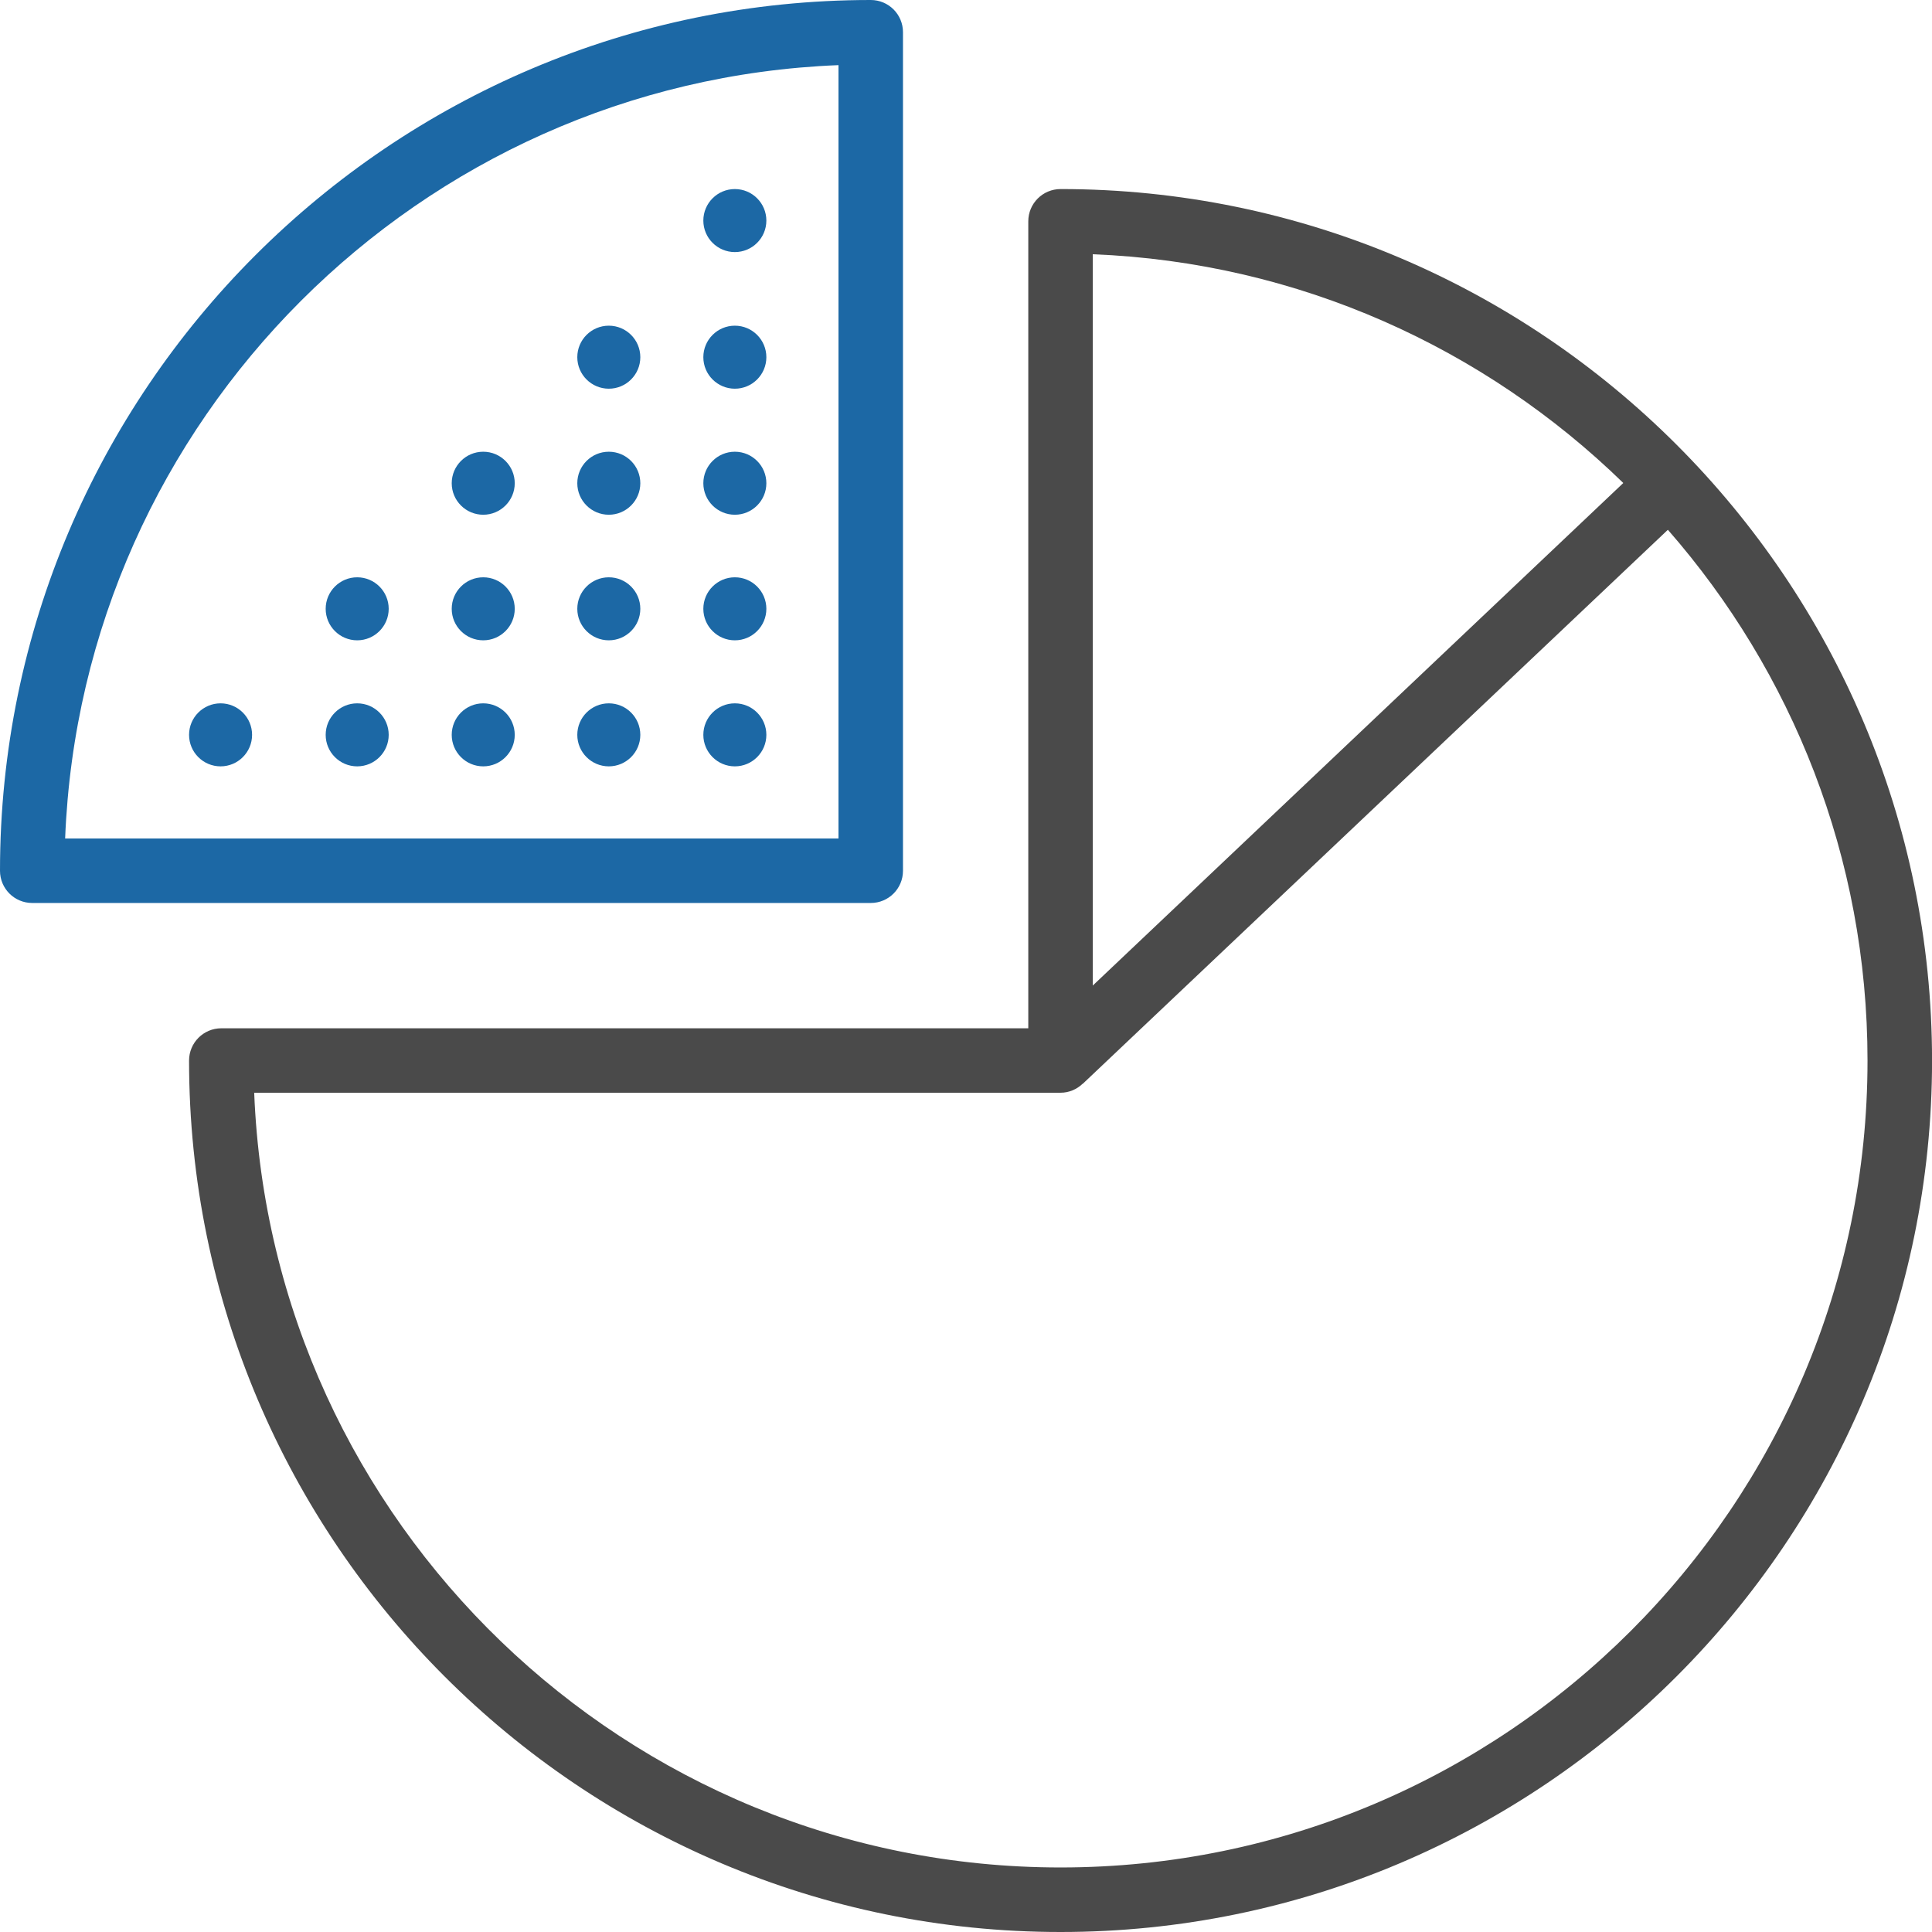 <svg width="42" height="42" viewBox="0 0 42 42" xmlns="http://www.w3.org/2000/svg" xmlns:xlink="http://www.w3.org/1999/xlink"><title>pie-chart</title><desc>Created using Figma</desc><use xlink:href="#a" transform="translate(4.11 4.11)" fill="#4A4A4A"/><use xlink:href="#b" fill="#1C68A5"/><use xlink:href="#c" transform="translate(4.11 15.29)" fill="#1C68A5"/><use xlink:href="#c" transform="translate(7.08 15.29)" fill="#1C68A5"/><use xlink:href="#c" transform="translate(9.82 15.29)" fill="#1C68A5"/><use xlink:href="#c" transform="translate(12.55 15.29)" fill="#1C68A5"/><use xlink:href="#c" transform="translate(15.29 15.29)" fill="#1C68A5"/><use xlink:href="#c" transform="translate(7.08 12.55)" fill="#1C68A5"/><use xlink:href="#c" transform="translate(9.82 12.55)" fill="#1C68A5"/><use xlink:href="#c" transform="translate(12.55 12.55)" fill="#1C68A5"/><use xlink:href="#c" transform="translate(15.29 12.55)" fill="#1C68A5"/><use xlink:href="#c" transform="translate(9.82 9.82)" fill="#1C68A5"/><use xlink:href="#c" transform="translate(12.55 9.82)" fill="#1C68A5"/><use xlink:href="#c" transform="translate(15.29 9.82)" fill="#1C68A5"/><use xlink:href="#c" transform="translate(12.55 7.08)" fill="#1C68A5"/><use xlink:href="#c" transform="translate(15.29 7.08)" fill="#1C68A5"/><use xlink:href="#c" transform="translate(15.29 4.11)" fill="#1C68A5"/><defs><path id="a" fill-rule="evenodd" d="M18.946 0c-.388 0-.702.314-.702.702v17.542H.702c-.388 0-.702.314-.702.702C0 29.392 8.5 37.89 18.946 37.89c10.446 0 18.945-8.498 18.945-18.944C37.89 8.5 29.393 0 18.947 0zm.7 1.417c4.478.177 8.526 2.043 11.533 4.973L19.646 17.315V1.417zm-18.23 18.23c.37 9.35 8.092 16.84 17.53 16.84 9.672 0 17.542-7.87 17.542-17.54 0-4.416-1.64-8.455-4.34-11.54L19.44 19.44l-.014.013-.002-.002c-.126.12-.293.194-.48.194H1.416z"/><path id="b" fill-rule="evenodd" d="M0 18.93C0 8.49 8.492 0 18.93 0c.387 0 .7.313.7.7v18.23c0 .387-.313.7-.7.7H.7c-.387 0-.7-.313-.7-.7zm1.416-.702h16.812V1.416C9.12 1.776 1.776 9.12 1.416 18.228z"/><path id="c" d="M0 .685C0 .307.307 0 .685 0c.378 0 .685.307.685.685 0 .378-.307.685-.685.685C.307 1.37 0 1.063 0 .685z"/></defs></svg>